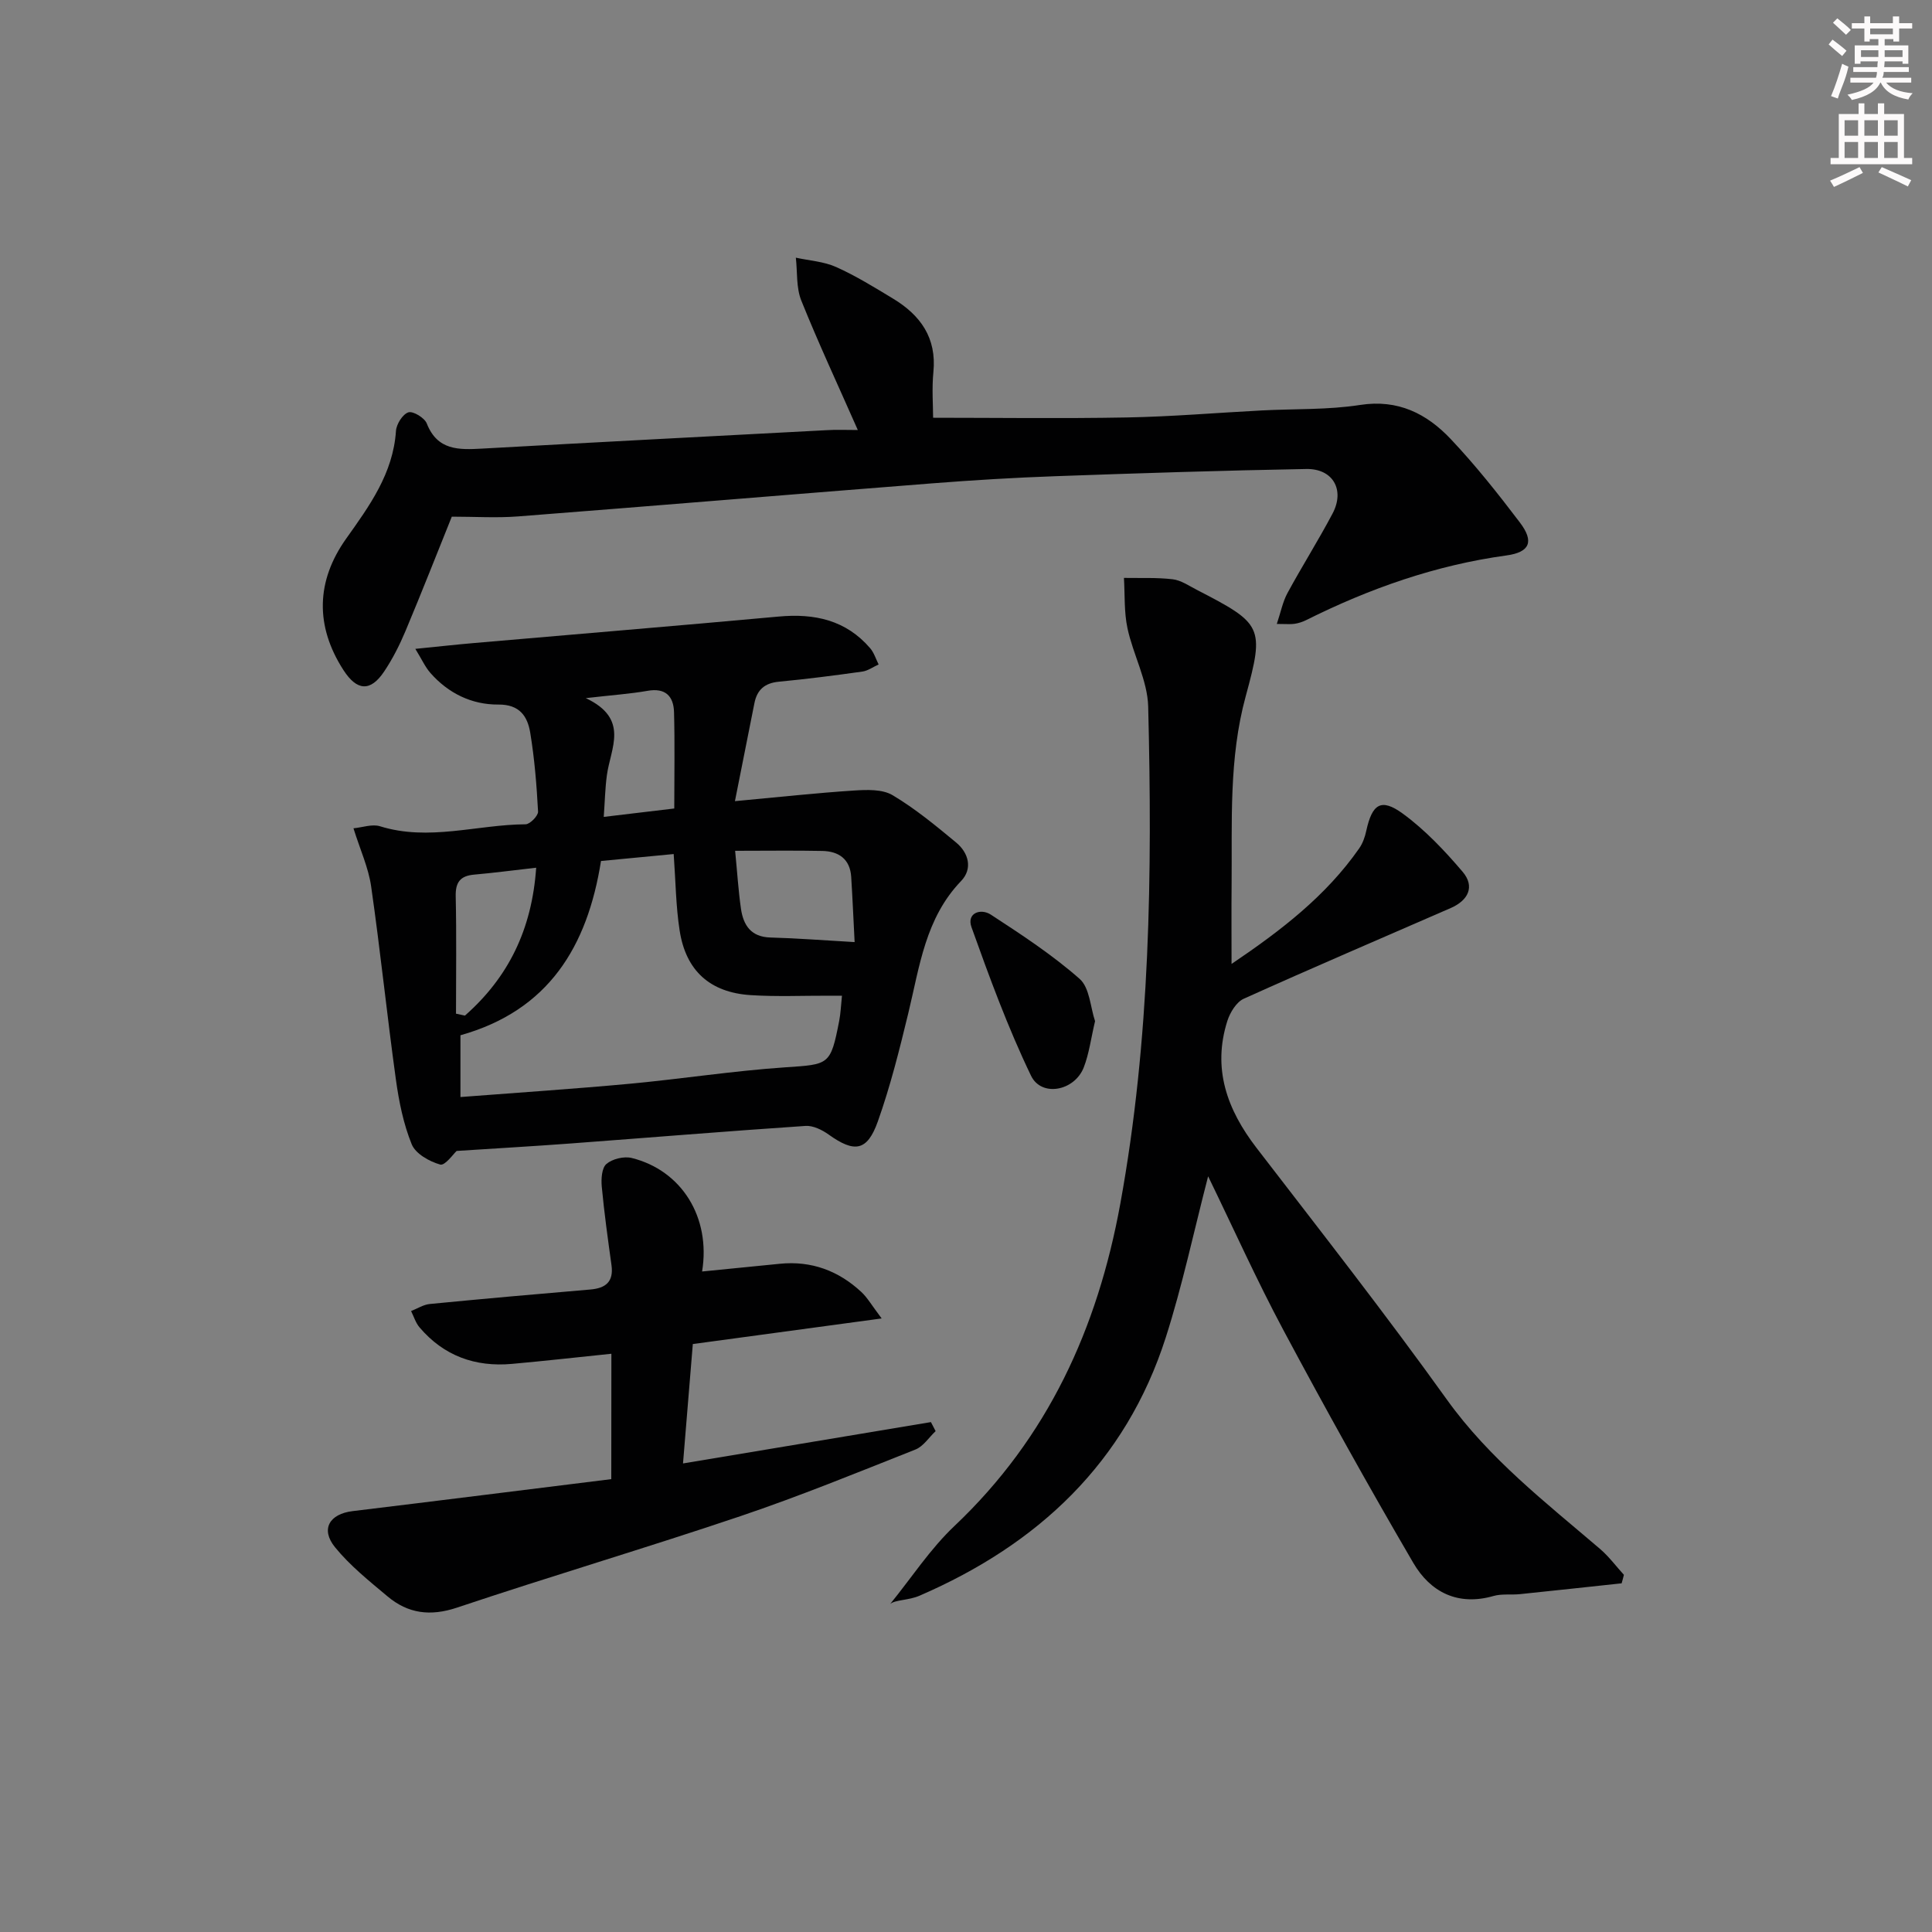 <svg enable-background="new 0 0 400 400" viewBox="0 0 400 400" xmlns="http://www.w3.org/2000/svg"><rect x="0" y="0" width="400" height="400" fill="#808080" stroke="none"/><g fill="#010102"><path d="m335.74 327.81c-7.02.75-14.03 1.52-21.05 2.24-1.82.19-3.75-.11-5.47.38-7.41 2.13-13.08-.82-16.6-6.83-9.29-15.89-18.24-32-26.92-48.24-5.52-10.33-10.33-21.05-15.57-31.82-2.97 11.45-5.32 22.59-8.77 33.37-8.31 25.94-26.46 42.85-50.97 53.46-2.28.99-5.06.83-6.09 1.72 4.41-5.42 8.29-11.41 13.33-16.17 19.3-18.27 29.6-40.87 34.31-66.66 6.22-34.11 6.64-68.51 5.78-102.96-.14-5.44-3.12-10.76-4.29-16.23-.72-3.37-.52-6.94-.73-10.42 3.37.06 6.76-.11 10.08.28 1.73.2 3.37 1.35 4.99 2.18 13.56 7.01 14.09 7.6 10.15 22.01-3.54 12.94-2.8 26.07-2.93 39.2-.05 5.15-.01 10.3-.01 16.25 10.32-6.97 19.56-14.09 26.41-23.9.74-1.05 1.21-2.38 1.48-3.65 1.22-5.58 3.06-6.85 7.56-3.57 4.61 3.37 8.66 7.66 12.38 12.03 2.61 3.06 1.18 5.93-2.43 7.51-14.3 6.24-28.65 12.37-42.88 18.79-1.52.69-2.82 2.83-3.38 4.56-3.15 9.89-.08 18.38 6.03 26.32 13.28 17.26 26.73 34.42 39.41 52.11 8.81 12.28 20.46 21.3 31.7 30.91 1.84 1.57 3.31 3.57 4.95 5.37-.14.59-.3 1.18-.47 1.76z"/><path d="m152.16 165.87c9.2-.85 16.91-1.7 24.65-2.2 2.66-.17 5.86-.3 7.98.96 4.68 2.78 8.95 6.31 13.16 9.8 2.62 2.16 3.46 5.45 1.04 7.97-7.41 7.7-8.59 17.68-10.93 27.34-1.83 7.56-3.72 15.15-6.32 22.46-2.2 6.18-4.85 6.51-10.17 2.7-1.36-.97-3.23-1.9-4.8-1.79-16.24 1.09-32.47 2.43-48.7 3.64-7.69.57-15.39 1.01-23.53 1.54-.62.55-2.4 3.1-3.4 2.82-2.24-.63-5.11-2.24-5.9-4.2-1.72-4.23-2.65-8.88-3.28-13.44-1.84-13.3-3.21-26.66-5.12-39.95-.55-3.86-2.26-7.56-3.66-12.03 1.84-.17 3.87-.93 5.5-.42 10.12 3.15 20.1-.35 30.14-.41.91-.01 2.62-1.76 2.58-2.63-.29-5.46-.73-10.93-1.62-16.32-.56-3.38-2.17-5.88-6.6-5.84-5.5.04-10.35-2.32-14.06-6.53-1.1-1.25-1.8-2.85-3.13-5 4.73-.47 8.45-.89 12.19-1.21 21.02-1.83 42.05-3.56 63.06-5.48 7.4-.68 13.91.72 18.92 6.56.8.93 1.18 2.23 1.75 3.36-1.12.5-2.19 1.3-3.36 1.47-5.75.81-11.52 1.55-17.3 2.1-2.93.28-4.51 1.67-5.06 4.46-1.31 6.53-2.61 13.09-4.03 20.27zm22.16 40.28c-1.02 0-1.81 0-2.6 0-5.44-.02-10.9.23-16.32-.12-8.42-.55-13.41-5.06-14.69-13.39-.78-5.01-.82-10.14-1.23-15.82-5.14.49-10.03.96-15.05 1.44-2.82 17.76-10.87 30.96-29.1 36.08v12.79c11.92-.92 23.5-1.68 35.05-2.75 10.73-1 21.41-2.67 32.16-3.4 9.13-.62 9.41-.4 11.2-9.58.31-1.59.37-3.23.58-5.25zm-22.12-30c.44 4.47.67 8.27 1.21 12.01.5 3.4 2.07 5.83 6.09 5.94 5.54.15 11.08.59 17.44.95-.26-5.02-.44-9.27-.71-13.52-.24-3.67-2.58-5.28-5.96-5.35-5.78-.12-11.56-.03-18.07-.03zm-30.92-31.61c9.11 4.29 5.13 10.33 4.37 15.95-.37 2.71-.42 5.47-.65 8.64 5.32-.63 9.87-1.18 14.6-1.74 0-6.83.13-13.39-.05-19.94-.09-3.3-1.77-5.09-5.5-4.42-3.58.63-7.23.87-12.77 1.51zm-26.87 65.33c.62.13 1.24.26 1.85.4 8.94-7.88 13.86-17.75 14.75-30.62-4.7.53-8.76 1.07-12.83 1.43-2.88.25-3.9 1.57-3.83 4.5.18 8.09.06 16.19.06 24.29z"/><path d="m177.6 89.03c-4.06-9.21-8.12-17.9-11.7-26.8-1.08-2.68-.79-5.91-1.13-8.88 2.8.61 5.8.79 8.36 1.94 4.08 1.83 7.92 4.21 11.76 6.53 5.67 3.43 9.06 8.11 8.36 15.2-.34 3.43-.06 6.93-.06 9.47 12.94 0 26.54.19 40.12-.06 9.3-.17 18.59-.97 27.88-1.45 6.81-.36 13.71-.1 20.41-1.14 7.86-1.22 13.8 1.82 18.75 7.05 5.13 5.43 9.8 11.32 14.32 17.28 2.97 3.91 2.13 6.16-2.78 6.83-14.67 2.01-28.35 6.84-41.51 13.41-.73.36-1.54.62-2.34.74-.8.13-1.63.03-3.69.03.82-2.44 1.22-4.57 2.2-6.38 3.01-5.55 6.4-10.91 9.35-16.49 2.58-4.89.07-9.31-5.45-9.21-17.3.31-34.6.87-51.9 1.49-8.47.3-16.94.81-25.39 1.47-28.64 2.24-57.27 4.64-85.92 6.86-4.43.34-8.9.05-13.7.05-3.02 7.49-6.21 15.64-9.6 23.71-1.22 2.9-2.67 5.76-4.42 8.37-2.83 4.21-5.62 4.01-8.41-.31-5.9-9.14-5.67-18.44.54-27.19 4.82-6.78 9.74-13.51 10.33-22.32.09-1.41 1.38-3.47 2.57-3.86.96-.31 3.35 1.13 3.81 2.31 2.21 5.62 6.66 5.46 11.44 5.2 23.73-1.32 47.46-2.56 71.19-3.81 2.12-.14 4.25-.04 6.61-.04z"/><path d="m126.58 280.28c-7.07.73-13.82 1.49-20.59 2.1-7.61.68-14.12-1.66-19.13-7.56-.8-.94-1.18-2.24-1.75-3.38 1.28-.5 2.54-1.33 3.86-1.46 11.07-1.08 22.15-2.06 33.24-3 3.2-.27 4.87-1.61 4.39-5.06-.75-5.4-1.5-10.8-2.01-16.22-.15-1.59-.01-3.89.97-4.72 1.23-1.05 3.63-1.63 5.24-1.23 10.31 2.56 16.4 12.27 14.56 23.5 5.47-.54 10.79-1.08 16.11-1.6 6.52-.65 12.13 1.44 16.87 5.85 1.25 1.17 2.13 2.73 4.2 5.47-13.8 1.87-26.28 3.56-39.1 5.3-.67 8.21-1.33 16.22-2.03 24.72 17.55-2.93 34.44-5.74 51.33-8.56.32.62.65 1.25.97 1.87-1.38 1.3-2.54 3.16-4.18 3.81-12.01 4.76-23.99 9.66-36.22 13.79-19.47 6.57-39.2 12.41-58.69 18.94-5.53 1.85-10.13 1.24-14.38-2.32-3.8-3.19-7.76-6.35-10.87-10.17-3.06-3.76-1.16-6.91 3.64-7.49 17.77-2.15 35.54-4.39 53.55-6.62.02-9.01.02-17.25.02-25.96z"/><path d="m226.72 211.42c-.85 3.58-1.23 6.73-2.35 9.6-1.92 4.87-8.75 6.18-10.91 1.69-4.78-9.93-8.6-20.34-12.32-30.74-1.06-2.96 1.92-3.97 4.01-2.6 6.33 4.13 12.71 8.31 18.36 13.28 2.1 1.83 2.24 5.9 3.21 8.77z"/></g><path d="m378.6 9.2.8-1c.9.7 1.9 1.4 2.9 2.3l-.9 1.1c-1.1-.9-2-1.7-2.8-2.4zm.5 10.7c.9-2.1 1.6-4.3 2.3-6.7.4.2.8.4 1.3.6-.7 3.1-1.5 4.3-2.2 6.6zm.4-15.2.9-.9c1 .8 2 1.6 2.8 2.4l-1 1c-1-.9-1.9-1.8-2.7-2.5zm12.5-1.3h1.2v1.4h2.7v1.1h-2.7v2.7h-1.2v-.5h-1.8v1.3h4.9v3.8h-1.2v-.5h-3.7c0 .4-.1.9-.1 1.2h5.1v1h-5.2c0 .5-.1.9-.3 1.2h6v1h-5.2c1.1 1.3 2.9 2 5.5 2.2-.4.4-.7.8-.9 1.3-2.9-.5-4.8-1.6-5.7-3.5h-.1c-.8 1.7-2.7 2.9-5.9 3.6-.2-.4-.6-.8-.9-1.1 2.8-.6 4.6-1.4 5.4-2.5h-4.8v-1h5.3c.1-.3.2-.7.2-1.2h-4.9v-1h5c0-.4 0-.8.1-1.2h-3.6v.5h-1.2v-3.8h4.9v-1.3h-1.8v.5h-1.1v-2.7h-2.6v-1.1h2.6v-1.4h1.2v1.4h4.7v-1.4zm-6.7 8.4h3.6c0-.4 0-.9 0-1.4h-3.6zm1.9-4.7h4.7v-1.2h-4.7zm6.7 3.3h-3.7v1.4h3.7z" fill="#fcfafa"/><path d="m384.7 21.4h1.3v2.2h2.8v-2.2h1.3v2.2h4.1v9.1h1.7v1.3h-16.9v-1.3h1.7v-9.1h4.1v-2.2zm.3 13.2.7 1.2c-1.8.9-3.8 1.9-6 2.9-.2-.4-.5-.8-.8-1.3 2.4-1 4.4-2 6.1-2.8zm-3.1-6.5h2.8v-3.2h-2.8zm0 4.6h2.8v-3.3h-2.8v3.2zm4.1-4.6h2.8v-3.2h-2.8zm0 4.6h2.8v-3.3h-2.8zm3.6 1.9c2.1.9 4.1 1.8 6.1 2.7l-.7 1.3c-2.2-1.1-4.2-2-6.1-2.9zm3.3-9.7h-2.8v3.2h2.8zm-2.8 7.8h2.8v-3.3h-2.8z" fill="#fcfafa"/></svg>
